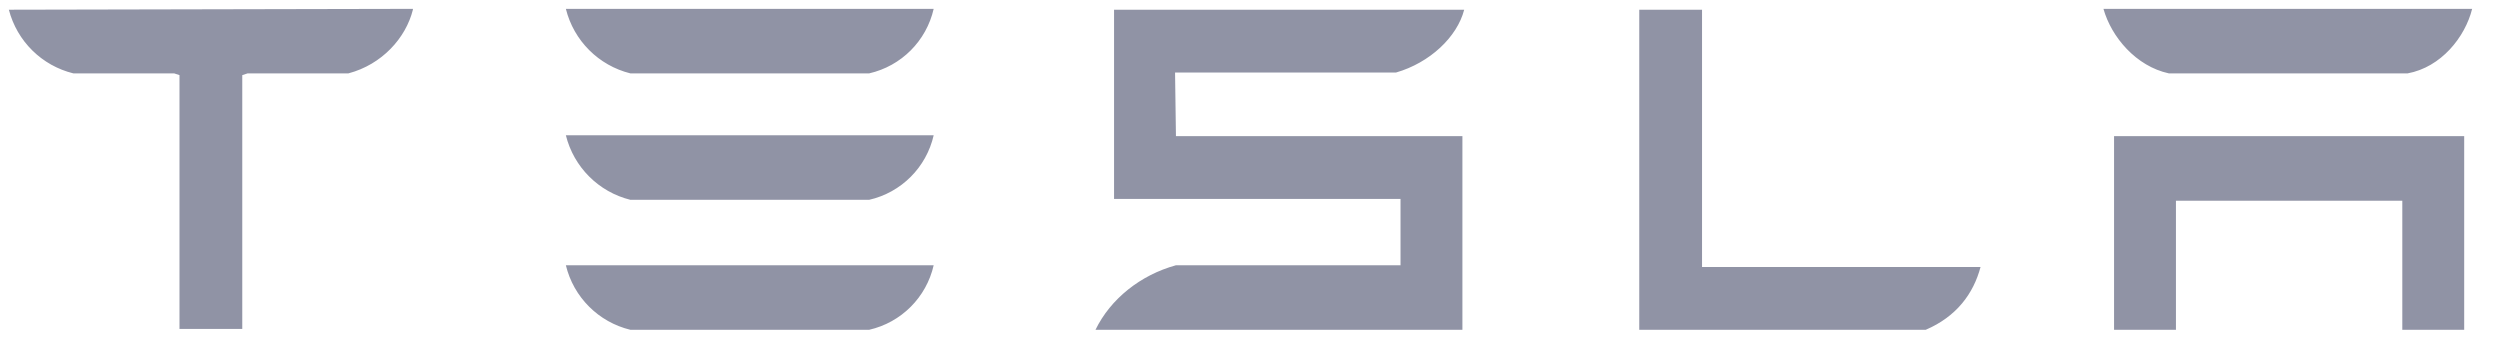 <?xml version="1.0" encoding="UTF-8"?>
<svg width="87px" height="12px" viewBox="0 0 87 12" version="1.1" xmlns="http://www.w3.org/2000/svg" xmlns:xlink="http://www.w3.org/1999/xlink">
    <title>A721FAF1-D0A7-447D-8D8A-B7EB40079F25</title>
    <g id="Moodboard" stroke="none" stroke-width="1" fill="none" fill-rule="evenodd" opacity="0.5">
        <g id="Mobile_ClientTestimonials_Detail" transform="translate(-87, -7637)" fill="#22284C" fill-rule="nonzero">
            <g id="Body" transform="translate(-84, 1081)">
                <g id="Lire-d'autres-témoignages-de-nos-clients" transform="translate(114, 6348)">
                    <g id="Item" transform="translate(0, 128)">
                        <g id="Client-Logo" transform="translate(57, 80)">
                            <path d="M85.754,4.738 L85.754,11.477 L83.6,11.477 L83.6,6.985 L75.723,6.985 L75.723,11.477 L73.569,11.477 L73.569,4.738 L85.754,4.738 Z M59.231,0.338 L59.231,9.292 L68.923,9.292 C68.677,10.215 68.092,11.015 67.015,11.477 L67.015,11.477 L57.046,11.477 L57.046,0.338 L59.231,0.338 Z M50.954,0.338 C50.708,1.292 49.754,2.185 48.585,2.523 L48.585,2.523 L40.892,2.523 L40.923,4.738 L50.892,4.738 L50.892,11.477 L38.123,11.477 C38.646,10.4 39.692,9.569 40.923,9.231 L40.923,9.231 L48.738,9.231 L48.738,6.923 L38.769,6.923 L38.769,0.338 Z M32.492,9.231 C32.237,10.349 31.364,11.222 30.246,11.477 L30.246,11.477 L21.938,11.477 C20.828,11.209 19.96,10.342 19.692,9.231 L19.692,9.231 Z M14.369,0.308 L14.369,0.338 C14.123,1.323 13.292,2.246 12.123,2.554 L12.123,2.554 L8.615,2.554 L8.431,2.615 L8.431,11.446 L6.246,11.446 L6.246,2.615 L6.062,2.554 L2.554,2.554 C1.455,2.285 0.592,1.434 0.308,0.338 L0.308,0.338 L14.369,0.308 Z M32.492,4.708 C32.237,5.826 31.364,6.699 30.246,6.954 L30.246,6.954 L21.938,6.954 C20.831,6.679 19.967,5.815 19.692,4.708 L19.692,4.708 Z M86.031,0.308 C85.785,1.292 84.954,2.338 83.785,2.554 L83.785,2.554 L75.477,2.554 C74.338,2.308 73.477,1.292 73.2,0.308 L73.2,0.308 Z M32.492,0.308 C32.237,1.426 31.364,2.299 30.246,2.554 L30.246,2.554 L21.938,2.554 C20.831,2.279 19.967,1.415 19.692,0.308 L19.692,0.308 Z" id="Combined-Shape"></path>
                        </g>
                    </g>
                </g>
            </g>
        </g>
    </g>
</svg>